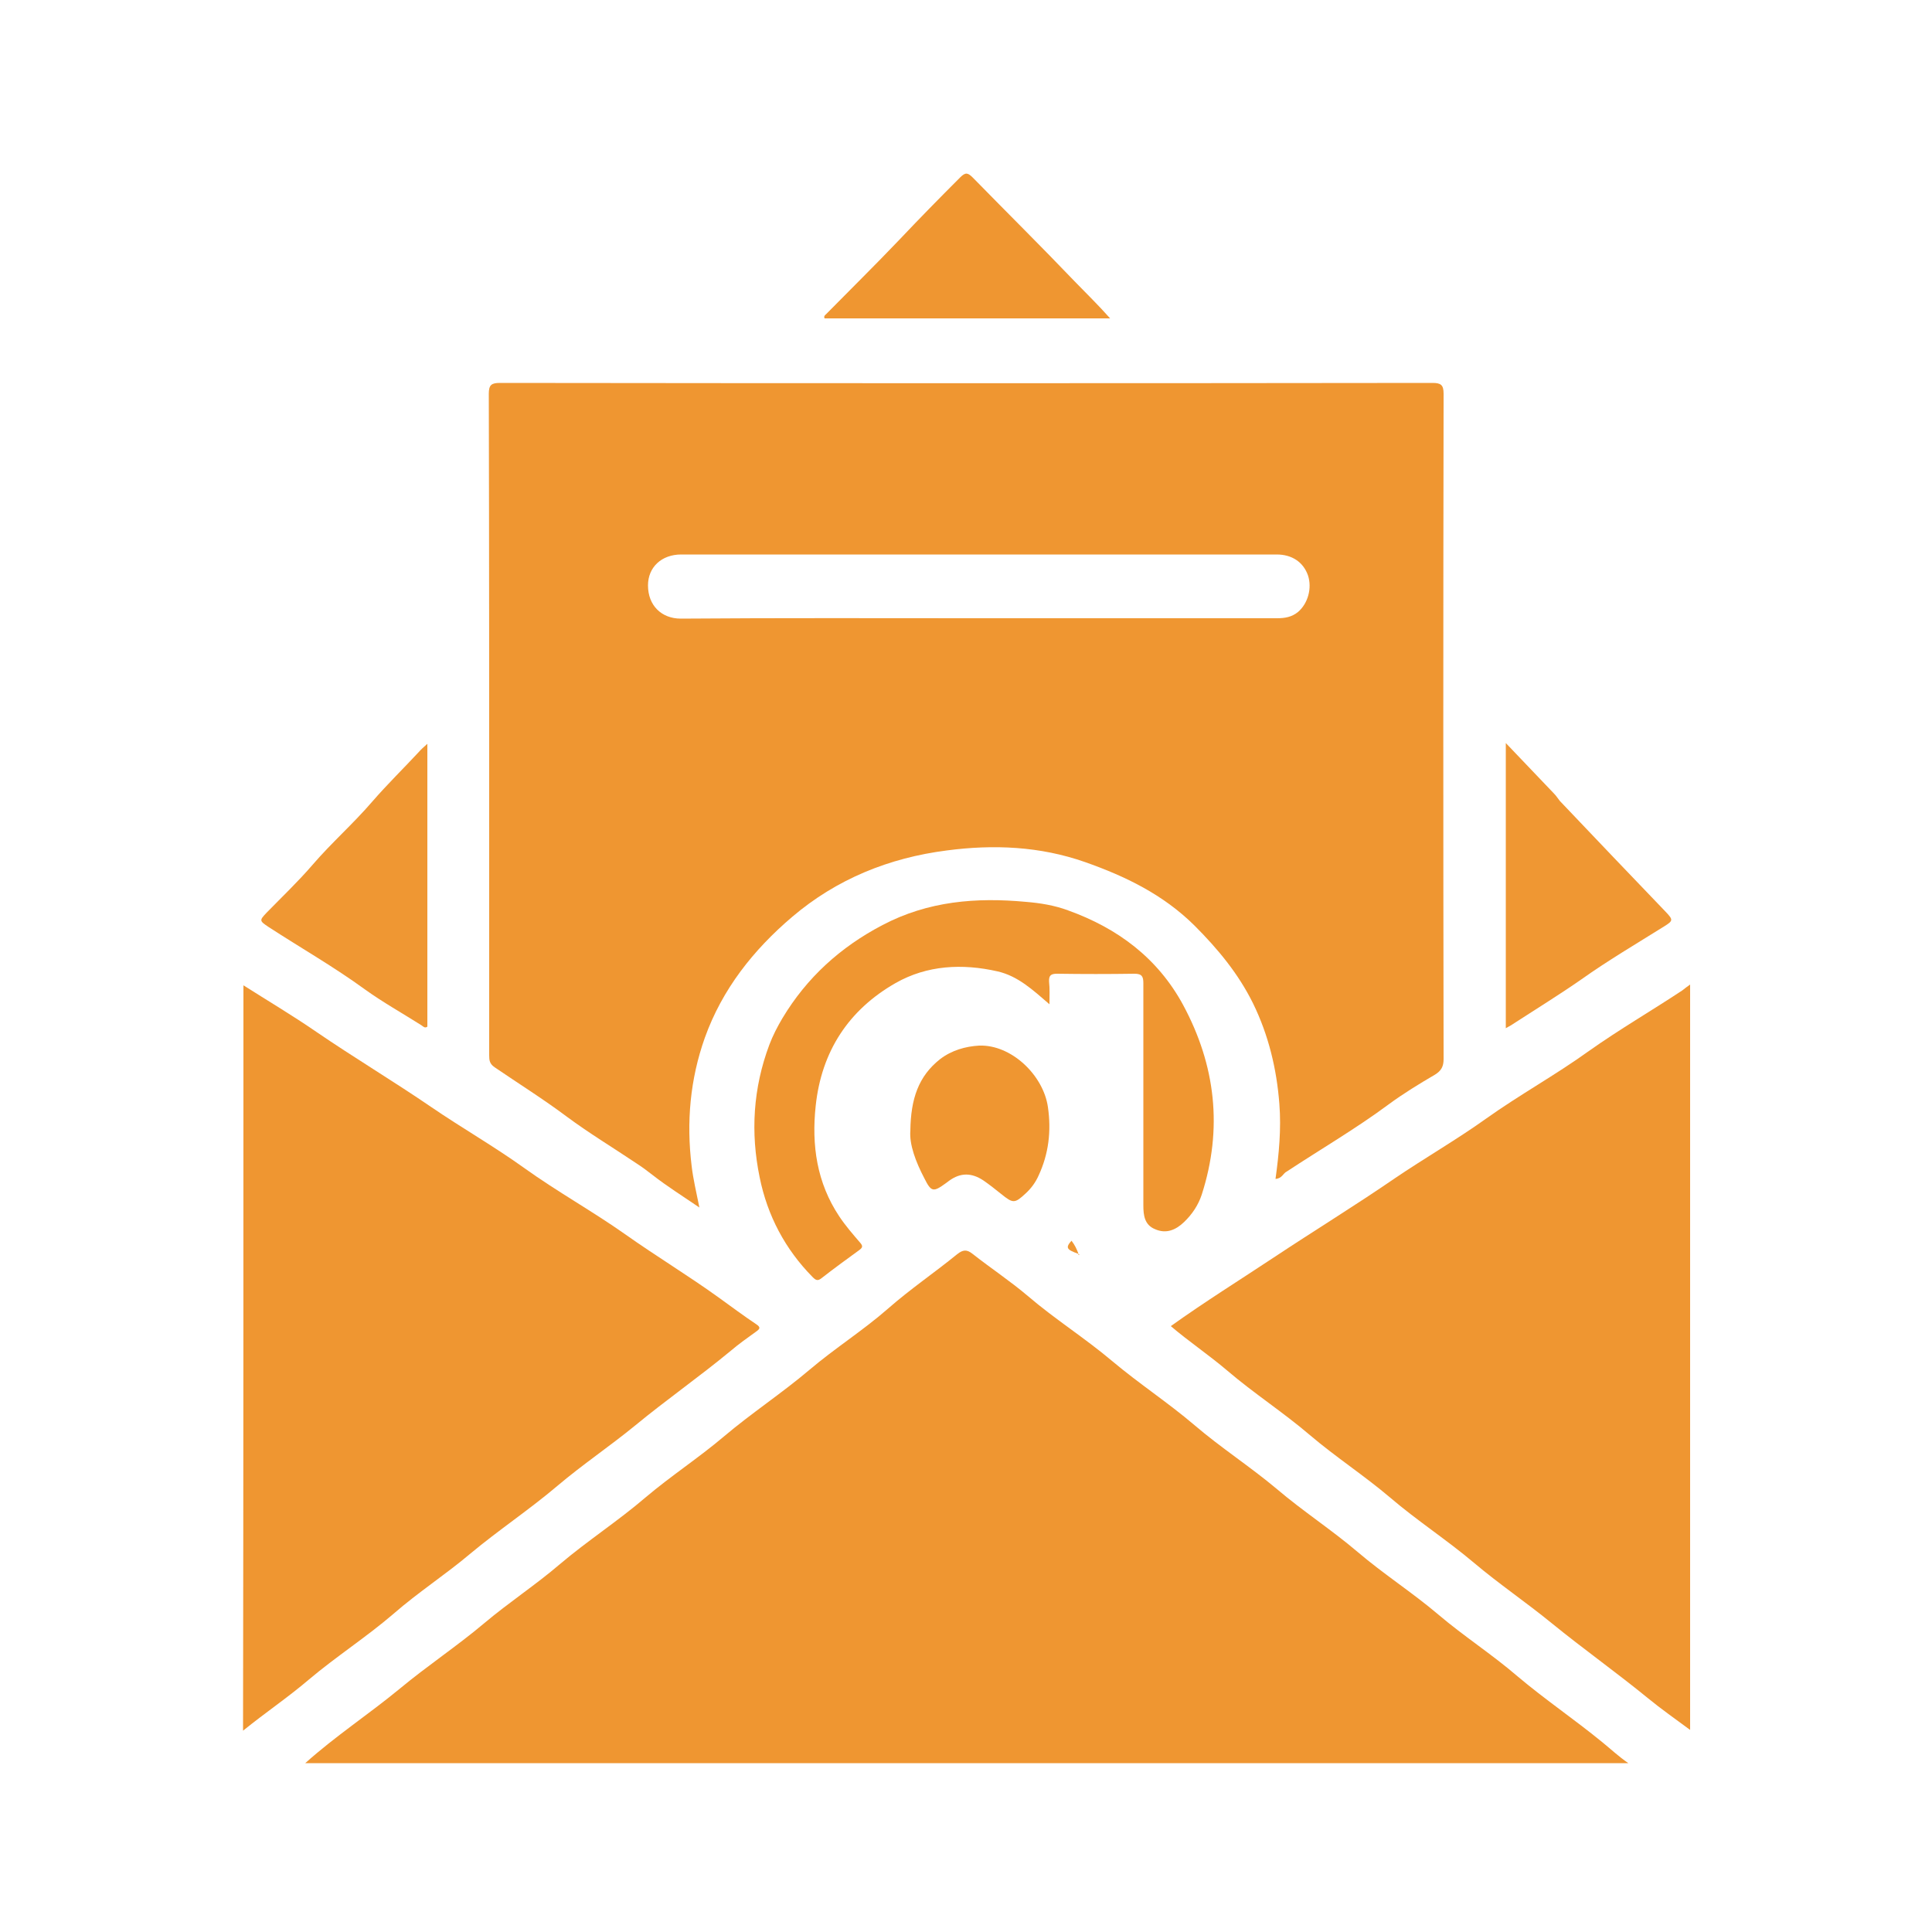 <?xml version="1.0" encoding="utf-8"?>
<!-- Generator: Adobe Illustrator 25.3.1, SVG Export Plug-In . SVG Version: 6.00 Build 0)  -->
<svg version="1.1" id="Layer_1" xmlns="http://www.w3.org/2000/svg" xmlns:xlink="http://www.w3.org/1999/xlink" x="0px" y="0px"
	 viewBox="0 0 500 500" style="enable-background:new 0 0 500 500;" xml:space="preserve">
<style type="text/css">
	.st0{fill:#EF9631;}
	.st1{fill:#EF9733;}
</style>
<g>
	<path class="st0" d="M330.1,305.1c0.9-6.5,1.5-12.9,1-19.4c-0.7-9.1-2.8-17.8-6.8-26c-3.8-7.7-9.1-14.1-15.2-20.2
		c-8.1-8-17.8-12.7-28.3-16.4c-11.7-4.1-23.7-4.6-35.8-3c-14.9,1.9-28.5,7.4-40,17.2c-10,8.5-18.1,18.7-22.6,31.3
		c-3.8,10.7-4.8,21.8-3.4,33.2c0.4,3.4,1.2,6.7,2,10.7c-4.4-3-8.4-5.5-12.1-8.4c-1.3-1-2.6-2-4-2.9c-6.1-4.1-12.4-7.9-18.2-12.2
		c-6-4.5-12.4-8.5-18.7-12.8c-1.3-0.9-1.4-1.8-1.4-3.1c0-15.8,0-31.7,0-47.5c0-41.2,0-82.5-0.1-123.7c0-2.3,0.7-2.8,2.9-2.8
		c80.4,0.1,160.8,0.1,241.3,0c2.2,0,2.9,0.5,2.9,2.8c-0.1,57.4-0.1,114.8,0,172.2c0,1.9-0.6,3-2.2,4c-4.1,2.4-8.2,4.9-12,7.7
		c-8.5,6.3-17.6,11.6-26.4,17.4C332.1,303.6,331.8,305,330.1,305.1z M253.1,160c25.8,0,51.6,0,77.4,0c2,0,3.8-0.3,5.4-1.6
		c2.6-2.2,3.7-6.2,2.6-9.5c-1.2-3.4-4.1-5.4-8.1-5.4c-51.4,0-102.7,0-154.1,0c-5.1,0-8.6,3.3-8.6,8c0,5.2,3.5,8.6,8.5,8.6
		C201.8,159.9,227.5,160,253.1,160z"/>
	<path class="st0" d="M79,456.3c7.8-7,16.5-12.7,24.5-19.3c7.1-5.9,14.8-11,21.8-16.9c6.4-5.4,13.3-9.9,19.6-15.3
		c7.2-6.1,15.1-11.2,22.2-17.3c6.5-5.5,13.7-10.2,20.2-15.7c7.2-6.1,15-11.2,22.2-17.3c6.6-5.6,13.9-10.2,20.4-15.9
		c5.7-5,11.9-9.2,17.8-14c1.5-1.2,2.5-1.3,4-0.1c4.7,3.7,9.7,7,14.3,10.9c7,6,14.8,10.9,21.9,16.9c6.9,5.8,14.4,10.7,21.2,16.5
		c6.9,5.9,14.5,10.8,21.4,16.6c6.7,5.7,14.1,10.5,20.8,16.2c6.8,5.8,14.3,10.6,21,16.3c6.6,5.6,13.9,10.3,20.4,15.9
		c7.1,6,14.8,11.2,22,17.1c2.1,1.7,4.1,3.6,6.7,5.4C307.2,456.3,193.2,456.3,79,456.3z"/>
	<path class="st0" d="M437.4,254.8c0,64.2,0,128.3,0,192.9c-3.9-2.9-7.5-5.4-10.9-8.2c-8.2-6.7-16.8-12.8-24.9-19.4
		c-6.6-5.4-13.7-10.2-20.2-15.7c-7-5.9-14.7-10.9-21.6-16.8c-6.7-5.7-14.1-10.5-20.8-16.2c-6.9-5.9-14.5-10.8-21.4-16.7
		c-4.7-4-9.9-7.5-14.6-11.5c8.8-6.3,17.8-11.9,26.7-17.8c10.4-6.9,21-13.4,31.2-20.4c7.8-5.3,16-10,23.7-15.5
		c8.7-6.2,18-11.3,26.6-17.5c7.9-5.6,16.2-10.4,24.2-15.7C436,255.8,436.7,255.3,437.4,254.8z"/>
	<path class="st0" d="M63,255c6.3,4,12.7,7.8,18.8,12c9.8,6.7,20,12.8,29.8,19.5c7.9,5.4,16.3,10.2,24.1,15.8
		c8.5,6.1,17.7,11.2,26.2,17.2c7.9,5.6,16.2,10.6,24.1,16.3c3.2,2.3,6.4,4.7,9.7,6.9c1.2,0.8,1,1.2,0,1.9c-2.2,1.6-4.5,3.2-6.6,5
		c-8.1,6.7-16.7,12.7-24.7,19.3c-6.6,5.4-13.6,10.1-20.1,15.6c-7.3,6.2-15.3,11.5-22.6,17.6c-6.4,5.4-13.5,10-19.8,15.5
		c-7.1,6.1-14.9,11.1-22,17.1c-5.4,4.6-11.2,8.5-17,13.2C63,383.2,63,319,63,255z"/>
	<path class="st0" d="M271.6,259.9c-4.4-3.8-8.2-7.3-13.4-8.5c-9.2-2.1-18.3-1.6-26.4,3c-12.1,6.9-19.2,17.6-20.7,31.8
		c-1.1,10.2,0.3,19.9,6.1,28.6c1.6,2.4,3.5,4.6,5.4,6.8c0.8,0.9,0.6,1.3-0.2,1.9c-3.3,2.4-6.6,4.8-9.8,7.3c-1,0.8-1.5,0.5-2.3-0.3
		c-7.1-7.2-11.7-15.9-13.7-25.8c-2.4-11.6-1.7-23.1,2.5-34.3c0.9-2.4,2.1-4.7,3.4-6.9c6.3-10.5,15-18.4,25.9-24.1
		c11.8-6.2,24.2-7.2,37.1-6c3.7,0.3,7.4,0.9,10.9,2.2c12.8,4.6,23.2,12.3,29.8,24.5c8.4,15.6,10.3,32,4.8,49.1
		c-0.9,2.7-2.5,5.1-4.6,7.1c-2.1,2-4.6,3.1-7.5,1.8c-2.7-1.1-3-3.6-3-6.1c0-12,0-24,0-36c0-7.2,0-14.3,0-21.5c0-1.7-0.3-2.5-2.3-2.5
		c-6.7,0.1-13.3,0.1-20,0c-1.6,0-2.2,0.4-2.1,2.1C271.7,255.9,271.6,257.6,271.6,259.9z"/>
	<path class="st1" d="M110.6,192.5c0,24.8,0,49,0,73.2c-0.7,0.5-1.1-0.1-1.6-0.4c-4.9-3.1-9.9-5.9-14.5-9.2
		c-8.1-5.9-16.7-10.8-25-16.2c-2.4-1.6-2.4-1.7-0.5-3.7c4-4.1,8.2-8.1,11.9-12.4c4.9-5.7,10.5-10.6,15.4-16.3
		c3.9-4.5,8.1-8.6,12.1-12.9C109,193.9,109.6,193.4,110.6,192.5z"/>
	<path class="st1" d="M389.7,266.1c0-24.7,0-48.9,0-73.8c4.4,4.6,8.5,8.9,12.5,13.1c0.6,0.6,1,1.3,1.5,1.9
		c9.1,9.6,18.2,19.1,27.4,28.7c2,2.1,1.9,2.3-0.5,3.8c-7.2,4.5-14.5,8.8-21.4,13.7c-5.6,3.9-11.3,7.4-17,11.1
		C391.5,265.1,390.8,265.5,389.7,266.1z"/>
	<path class="st0" d="M287.3,82.4c-25,0-49.5,0-73.9,0c-0.3-0.6,0.2-0.9,0.4-1.1c6.3-6.4,12.7-12.7,18.9-19.2
		c5.2-5.5,10.5-10.9,15.8-16.2c1.4-1.4,2-1.2,3.3,0.1c8.8,9,17.7,17.8,26.3,26.8C281.1,75.9,284.2,78.9,287.3,82.4z"/>
	<path class="st0" d="M235.6,292.6c0.1-8.2,2.1-14.1,7.7-18.5c3-2.3,6.6-3.3,10.1-3.5c8.3-0.3,16.6,7.6,17.8,15.9
		c0.9,6.2,0.2,12.1-2.4,17.7c-0.8,1.8-1.9,3.3-3.3,4.6c-2.9,2.7-3.3,2.7-6.4,0.2c-1.5-1.2-3-2.4-4.6-3.5c-3-2-5.9-2.1-8.9,0.1
		c-0.3,0.2-0.5,0.4-0.8,0.6c-3.3,2.4-3.8,2.3-5.6-1.3C237,300.7,235.3,296.2,235.6,292.6z"/>
	<path class="st1" d="M279.1,324.5c-3.1-1.1-3.4-1.6-1.8-3.4C278.1,322.1,278.7,323.3,279.1,324.5L279.1,324.5z"/>
	<path class="st1" d="M279.1,324.5c0.1,0.1,0.2,0.2,0.3,0.2C279.1,324.9,279,324.7,279.1,324.5C279.1,324.5,279.1,324.5,279.1,324.5
		z"/>
</g>
</svg>
